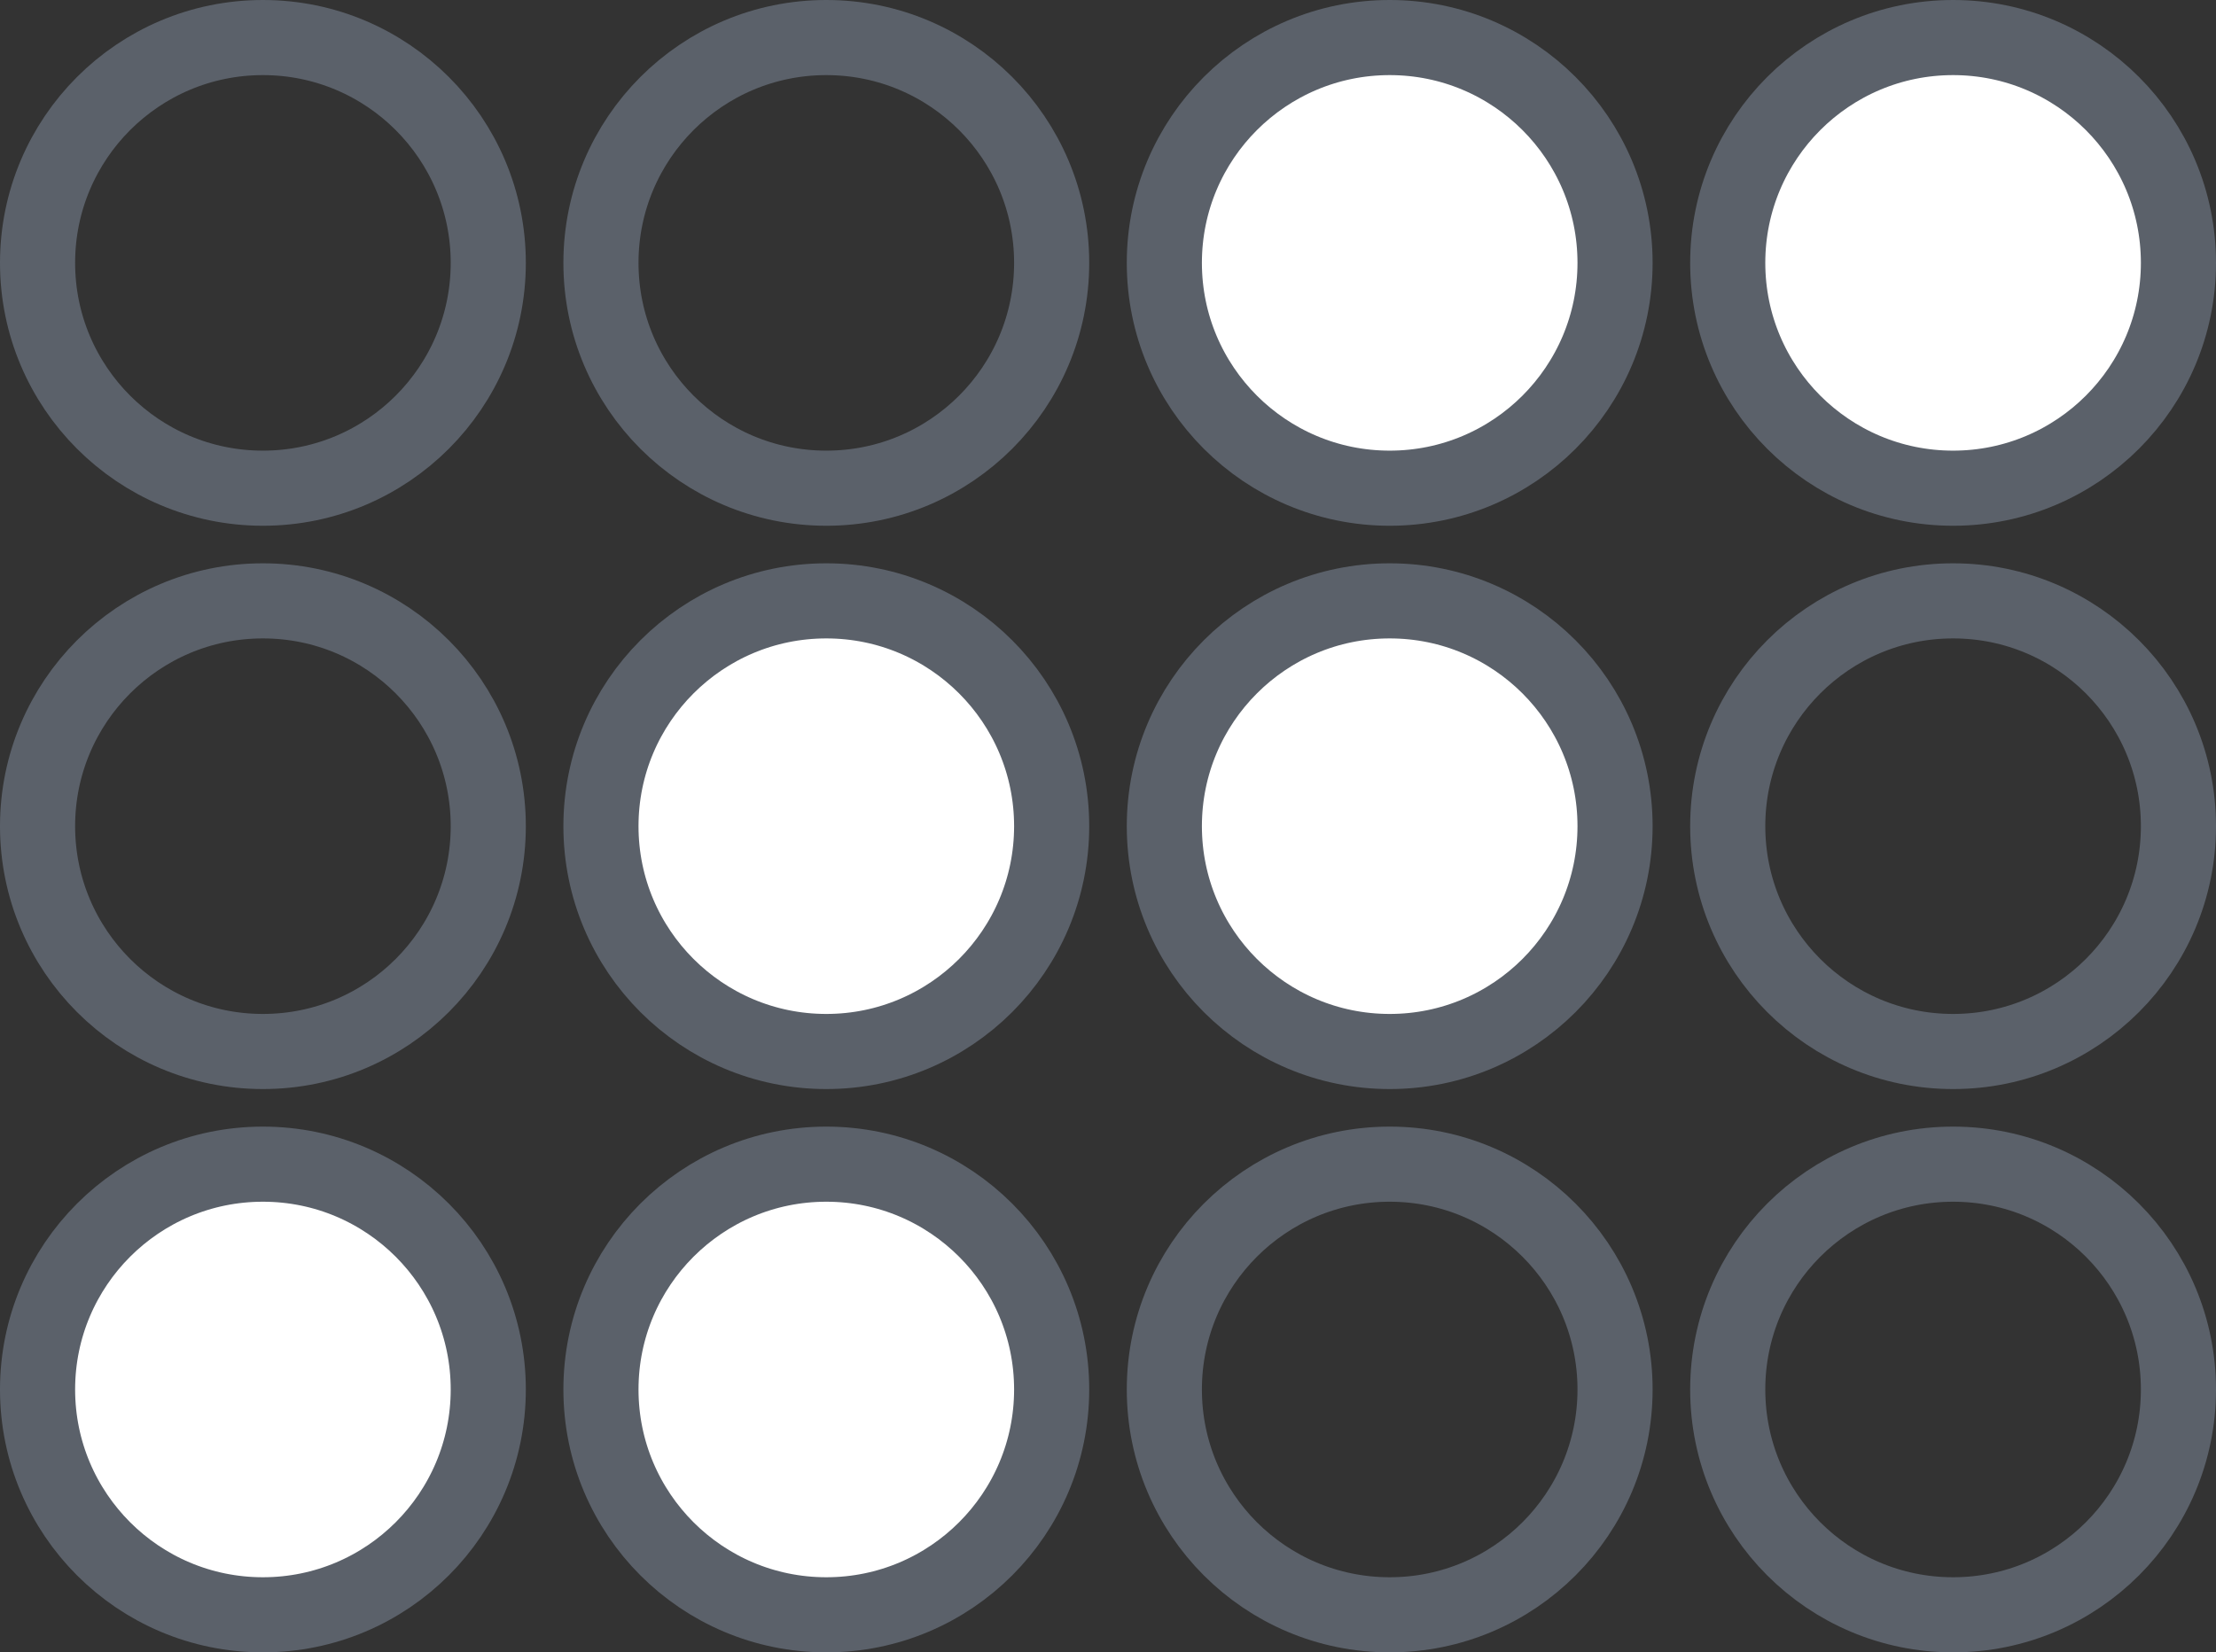 <svg id="DPI_icon" data-name="DPI icon" xmlns="http://www.w3.org/2000/svg" width="29.5" height="22" viewBox="0 0 29.5 22">
  <rect x="0" y="0" width="29.5" height="22" fill="#333333" stroke="none"/>
<defs>
    <style>
      .cls-1 {
        fill: none;
      }

      .cls-1, .cls-2 {
        stroke: #5b616a;
        stroke-width: 1px;
      }

      .cls-2 {
        fill: #fff;
      }
    </style>
  </defs>
  <circle class="cls-1" cx="3.5" cy="3.5" r="3"/>
  <circle id="Ellipse_3_copy" data-name="Ellipse 3 copy" class="cls-1" cx="3.5" cy="11" r="3"/>
  <circle id="Ellipse_3_copy_2" data-name="Ellipse 3 copy 2" class="cls-1" cx="11" cy="3.5" r="3"/>
  <circle id="Ellipse_3_copy_2-2" data-name="Ellipse 3 copy 2" class="cls-2" cx="11" cy="11" r="3"/>
  <circle id="Ellipse_3_copy_3" data-name="Ellipse 3 copy 3" class="cls-2" cx="18.5" cy="3.5" r="3"/>
  <circle id="Ellipse_3_copy_3-2" data-name="Ellipse 3 copy 3" class="cls-2" cx="18.5" cy="11" r="3"/>
  <circle id="Ellipse_3_copy_4" data-name="Ellipse 3 copy 4" class="cls-2" cx="3.5" cy="18.5" r="3"/>
  <circle id="Ellipse_3_copy_4-2" data-name="Ellipse 3 copy 4" class="cls-2" cx="11" cy="18.5" r="3"/>
  <circle id="Ellipse_3_copy_4-3" data-name="Ellipse 3 copy 4" class="cls-1" cx="18.5" cy="18.5" r="3"/>
  <circle id="Ellipse_3_copy_5" data-name="Ellipse 3 copy 5" class="cls-2" cx="26" cy="3.5" r="3"/>
  <circle id="Ellipse_3_copy_5-2" data-name="Ellipse 3 copy 5" class="cls-1" cx="26" cy="11" r="3"/>
  <circle id="Ellipse_3_copy_5-3" data-name="Ellipse 3 copy 5" class="cls-1" cx="26" cy="18.5" r="3"/>
</svg>
